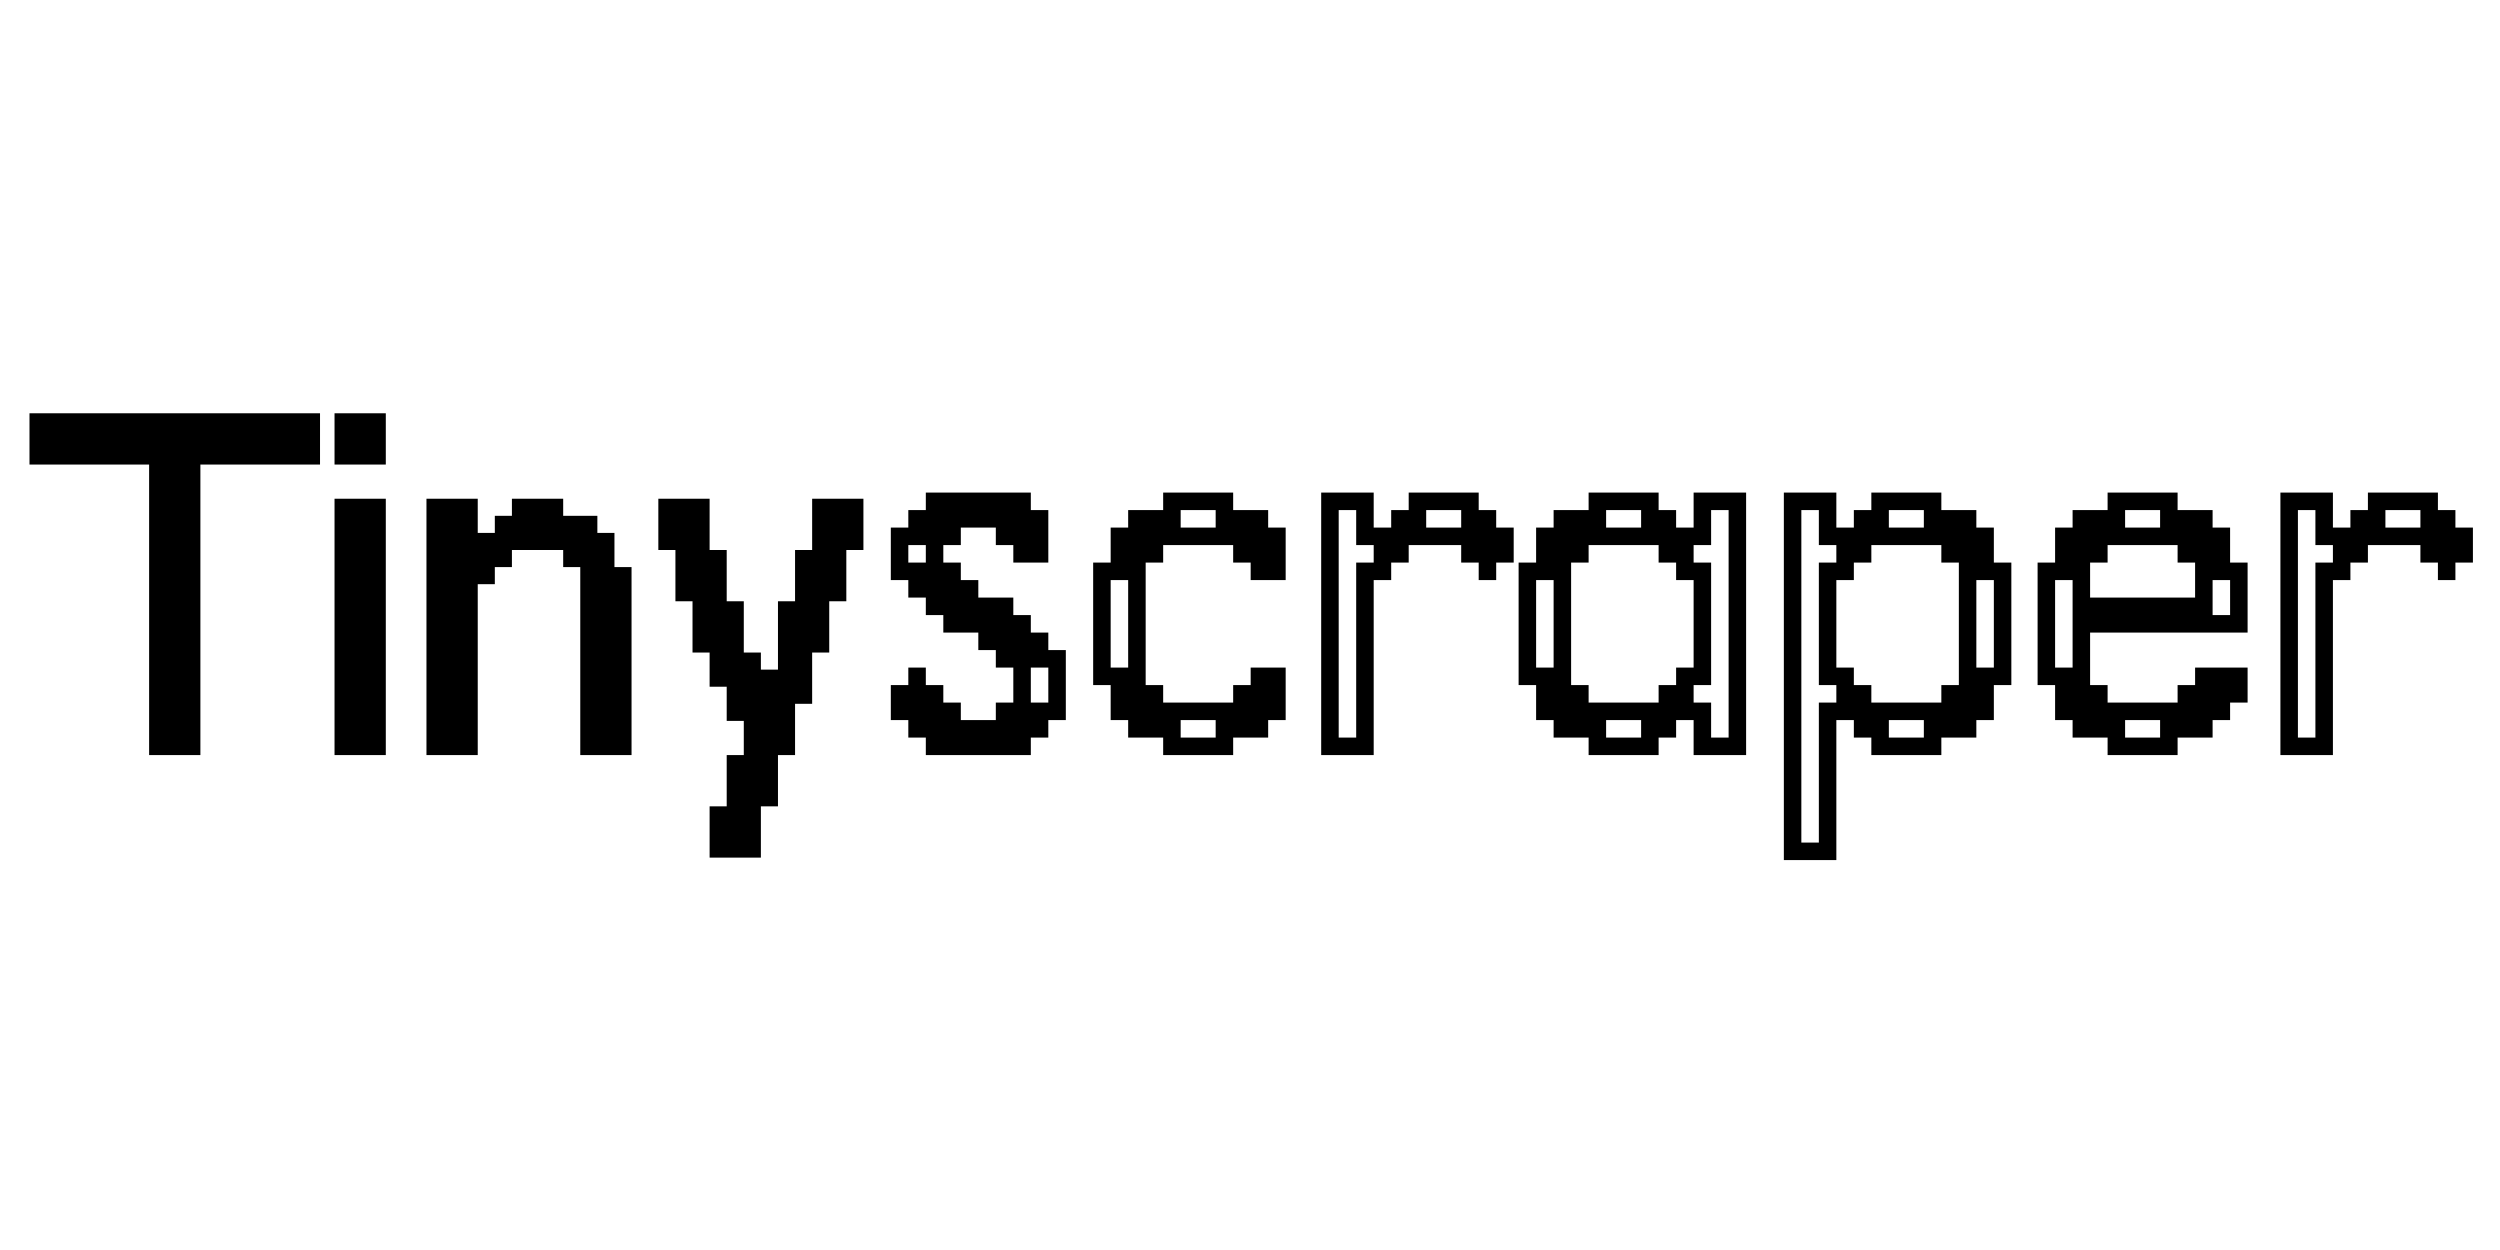 <?xml version="1.0" encoding="UTF-8"?>
<svg id="Layer_1" data-name="Layer 1" xmlns="http://www.w3.org/2000/svg" viewBox="0 0 1280 640">
  <defs>
    <style>
      .cls-1 {
        fill: none;
      }
    </style>
  </defs>
  <rect class="cls-1" x="15.1" y="203.47" width="1259.8" height="187.07"/>
  <path d="M76.35,386.6v-148.75H15.1v-26.25h148.75v26.25h-61.25v148.75h-26.25Z"/>
  <path d="M171.28,237.85v-26.25h26.25v26.25h-26.25ZM171.28,386.6v-131.25h26.25v131.25h-26.25Z"/>
  <path d="M218.35,386.6v-131.25h26.25v17.5h8.75v-8.75h8.75v-8.75h26.25v8.75h17.5v8.75h8.75v17.5h8.75v96.25h-26.25v-96.25h-8.75v-8.75h-26.25v8.75h-8.75v8.75h-8.75v87.5h-26.25Z"/>
  <path d="M363.32,439.1v-26.25h8.75v-26.25h8.75v-17.5h-8.75v-17.5h-8.75v-17.5h-8.75v-26.25h-8.75v-26.25h-8.75v-26.25h26.25v26.25h8.75v26.25h8.75v26.25h8.75v8.75h8.75v-35h8.75v-26.25h8.75v-26.25h26.25v26.25h-8.75v26.25h-8.75v26.25h-8.75v26.25h-8.75v26.25h-8.75v26.25h-8.75v26.25h-26.25Z"/>
  <path d="M474.02,386.6v-8.96h-8.96v-8.96h-8.96v-17.92h8.96v-8.96h8.96v8.96h8.96v8.96h8.96v8.96h17.92v-8.96h8.96v-17.92h-8.96v-8.96h-8.96v-8.96h-17.92v-8.96h-8.96v-8.96h-8.96v-8.96h-8.96v-26.88h8.96v-8.96h8.96v-8.96h53.76v8.96h8.96v26.88h-17.92v-8.96h-8.96v-8.96h-17.92v8.96h-8.96v8.96h8.96v8.96h8.96v8.96h17.92v8.96h8.96v8.96h8.96v8.96h8.96v35.84h-8.96v8.96h-8.96v8.96h-53.76ZM465.06,279.08v8.96h8.96v-8.96h-8.96ZM536.74,359.72v-17.92h-8.96v17.92h8.96Z"/>
  <path d="M595.54,386.6v-8.96h-17.92v-8.96h-8.96v-17.92h-8.96v-62.72h8.96v-17.92h8.96v-8.96h17.92v-8.96h35.84v8.96h17.92v8.96h8.96v26.88h-17.92v-8.96h-8.96v-8.96h-35.84v8.96h-8.96v62.72h8.96v8.96h35.84v-8.96h8.96v-8.96h17.92v26.88h-8.96v8.96h-17.92v8.96h-35.84ZM568.66,297v44.8h8.96v-44.8h-8.96ZM622.42,261.16h-17.92v8.96h17.92v-8.96ZM622.42,377.64v-8.96h-17.92v8.96h17.92Z"/>
  <path d="M676.45,386.6v-134.4h26.88v17.92h8.96v-8.96h8.96v-8.96h35.84v8.96h8.96v8.96h8.96v17.92h-8.96v8.96h-8.96v-8.96h-8.96v-8.96h-26.88v8.96h-8.96v8.96h-8.96v89.6h-26.88ZM694.37,377.64v-89.6h8.96v-8.96h-8.96v-17.92h-8.96v116.48h8.96ZM748.13,261.16h-17.92v8.96h17.92v-8.96Z"/>
  <path d="M813.37,386.6v-8.96h-17.92v-8.96h-8.96v-17.92h-8.96v-62.72h8.96v-17.92h8.96v-8.96h17.92v-8.96h35.84v8.96h8.96v8.96h8.96v-17.92h26.88v134.4h-26.88v-17.92h-8.96v8.96h-8.96v8.96h-35.84ZM786.49,297v44.8h8.96v-44.8h-8.96ZM849.21,359.72v-8.96h8.96v-8.96h8.96v-44.8h-8.96v-8.96h-8.96v-8.96h-35.84v8.96h-8.96v62.72h8.96v8.96h35.84ZM840.25,270.12v-8.96h-17.92v8.96h17.92ZM840.25,377.64v-8.96h-17.92v8.96h17.92ZM876.09,359.72v17.92h8.96v-116.48h-8.96v17.92h-8.96v8.96h8.96v62.72h-8.96v8.96h8.96Z"/>
  <path d="M913.33,440.36v-188.16h26.88v17.92h8.96v-8.96h8.96v-8.96h35.84v8.96h17.92v8.96h8.96v17.92h8.96v62.72h-8.96v17.92h-8.96v8.96h-17.92v8.96h-35.84v-8.96h-8.96v-8.96h-8.96v71.68h-26.88ZM931.25,431.4v-71.68h8.96v-8.96h-8.96v-62.72h8.96v-8.96h-8.96v-17.92h-8.96v170.24h8.96ZM993.97,359.72v-8.96h8.96v-62.72h-8.96v-8.96h-35.84v8.96h-8.96v8.96h-8.96v44.8h8.96v8.96h8.96v8.96h35.84ZM985.01,270.12v-8.96h-17.92v8.96h17.92ZM967.09,377.64h17.92v-8.96h-17.92v8.96ZM1020.85,341.8v-44.8h-8.96v44.8h8.96Z"/>
  <path d="M1079.09,386.6v-8.96h-17.92v-8.96h-8.96v-17.92h-8.96v-62.72h8.96v-17.92h8.96v-8.96h17.92v-8.96h35.84v8.96h17.92v8.96h8.96v17.92h8.96v35.84h-80.64v26.88h8.96v8.96h35.84v-8.96h8.96v-8.96h26.88v17.92h-8.96v8.96h-8.96v8.96h-17.92v8.96h-35.84ZM1061.17,341.8v-44.8h-8.96v44.8h8.96ZM1123.89,305.96v-17.92h-8.96v-8.96h-35.84v8.96h-8.96v17.92h53.76ZM1105.97,261.16h-17.92v8.96h17.92v-8.96ZM1105.97,377.64v-8.96h-17.92v8.96h17.92ZM1141.81,314.92v-17.92h-8.96v17.92h8.96Z"/>
  <path d="M1167.57,386.6v-134.4h26.88v17.92h8.96v-8.96h8.96v-8.96h35.84v8.96h8.96v8.96h8.96v17.92h-8.96v8.96h-8.96v-8.96h-8.96v-8.96h-26.88v8.96h-8.96v8.96h-8.96v89.6h-26.88ZM1185.49,377.64v-89.6h8.96v-8.96h-8.96v-17.92h-8.96v116.48h8.96ZM1239.25,261.16h-17.92v8.96h17.92v-8.96Z"/>
</svg>